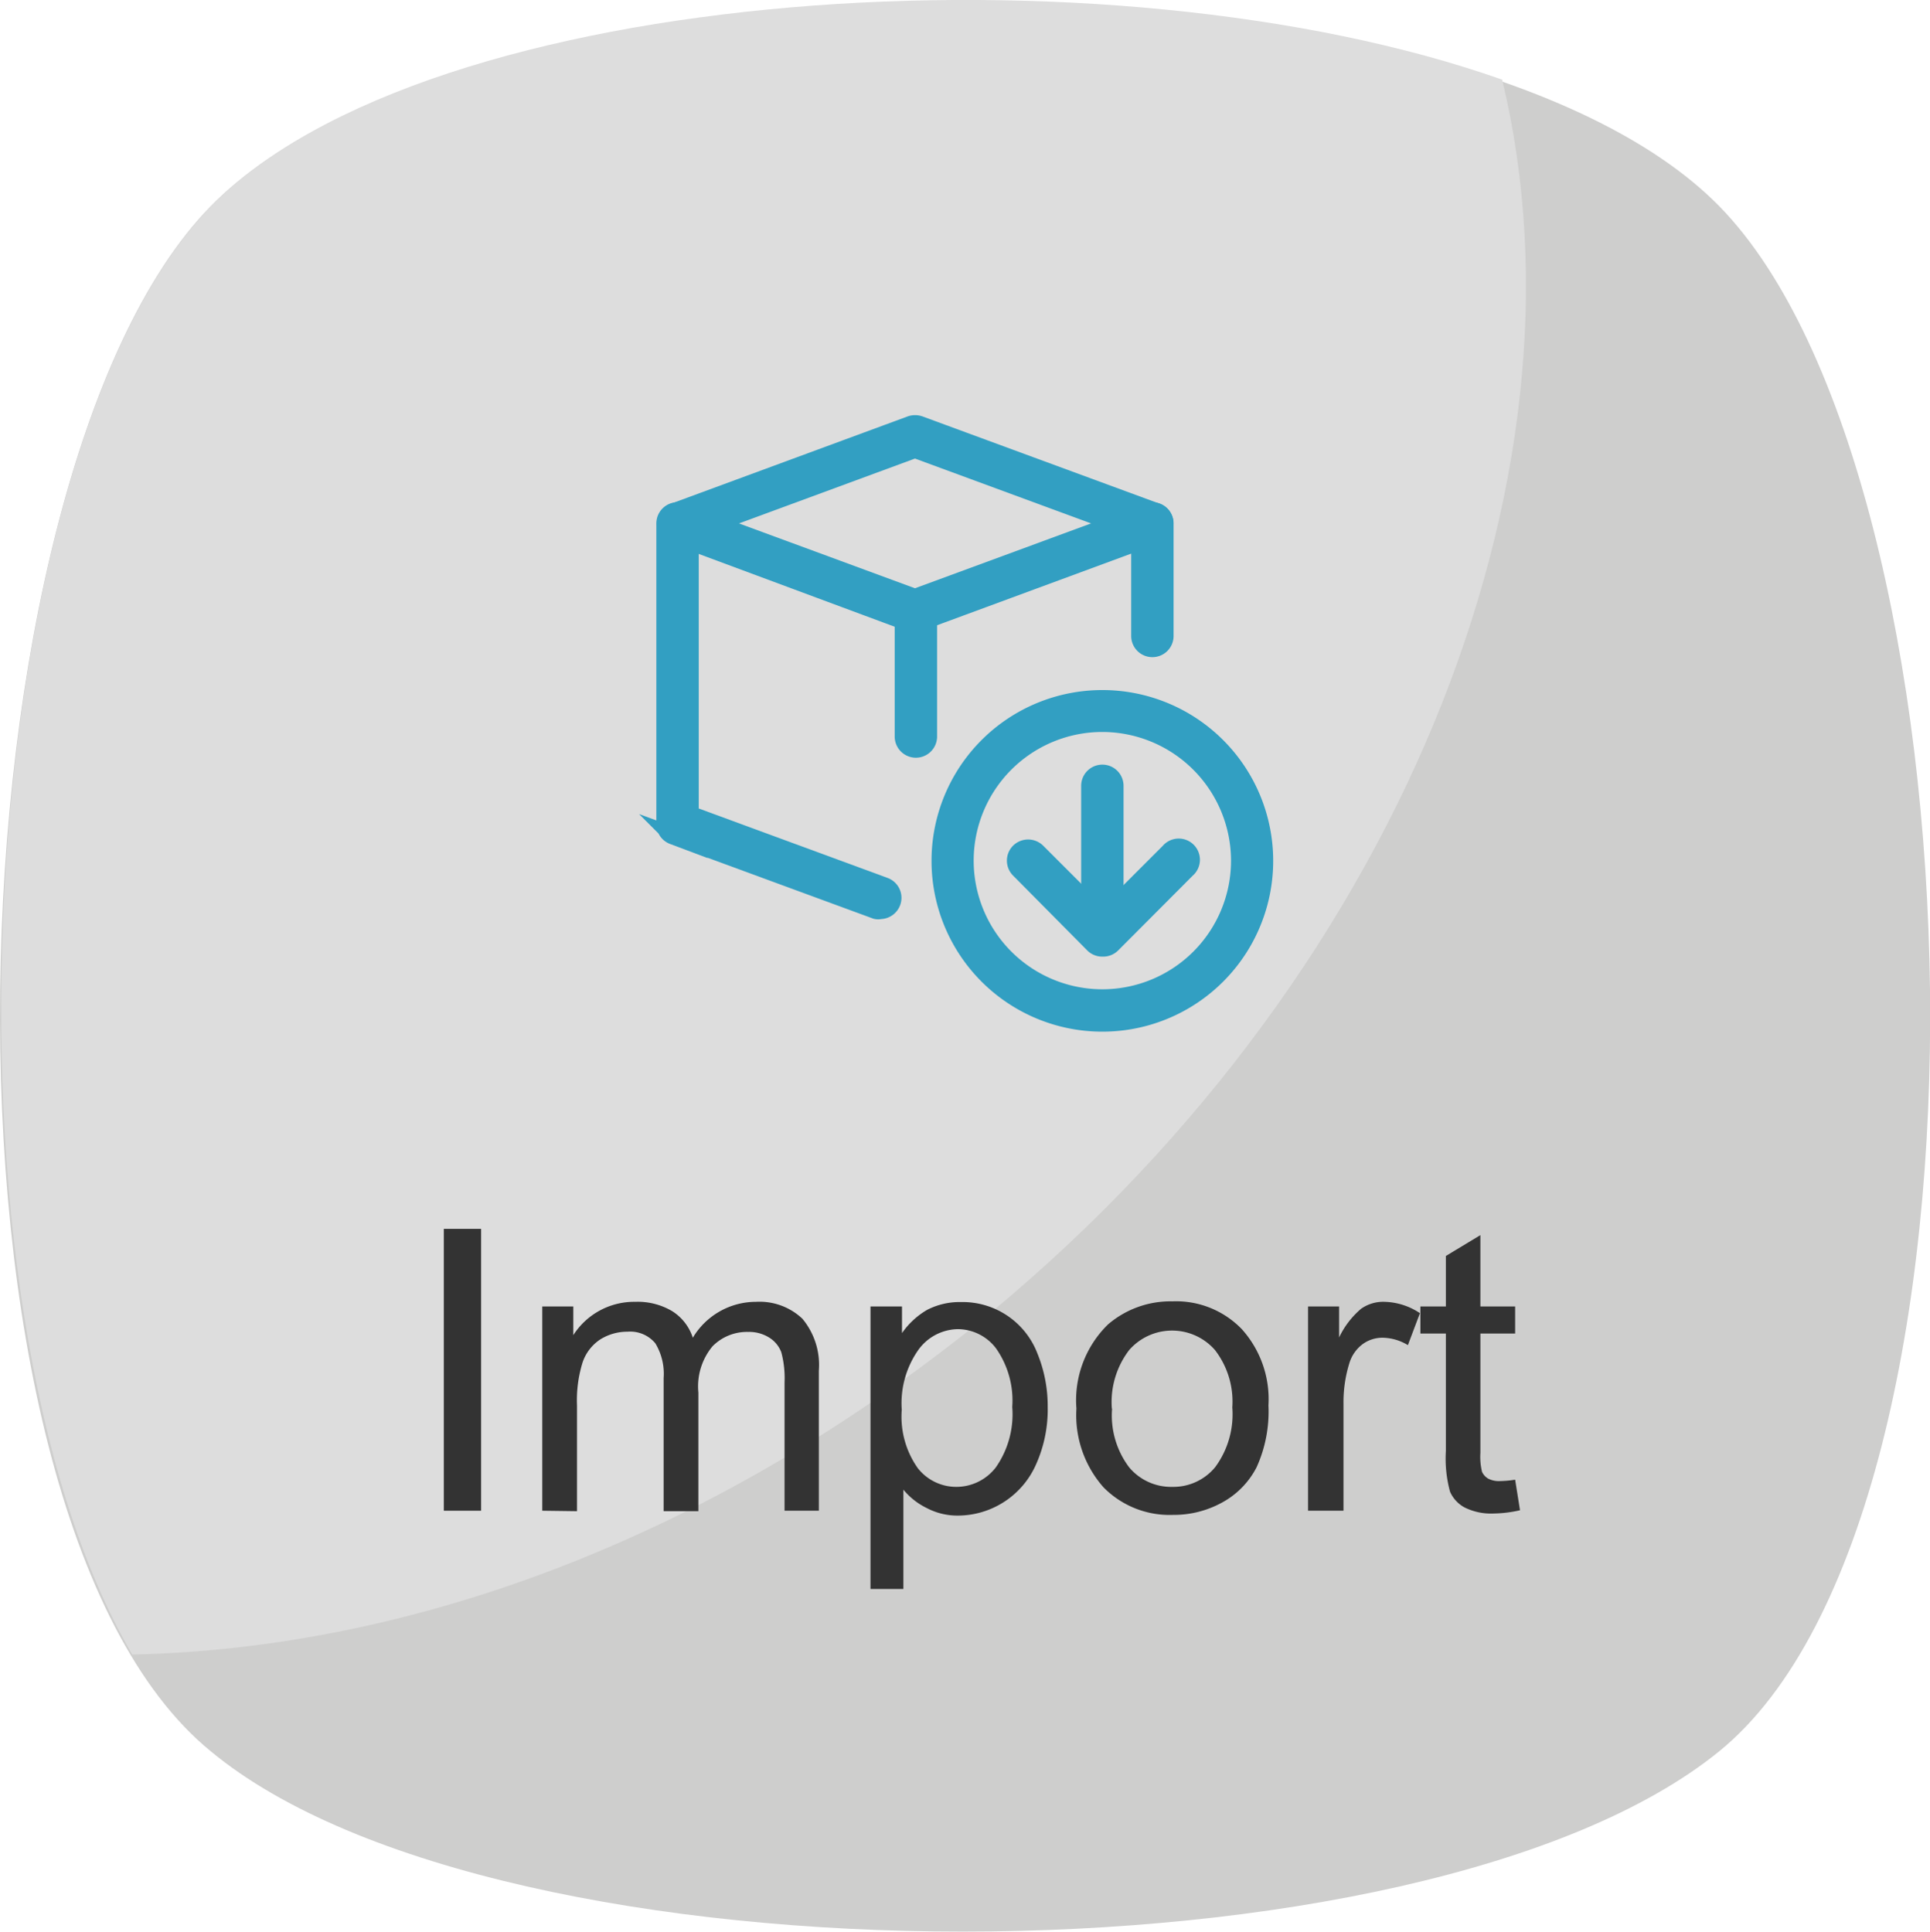 <svg id="Layer_1" data-name="Layer 1" xmlns="http://www.w3.org/2000/svg" viewBox="0 0 83.32 83.43"><g id="Group_58" data-name="Group 58"><g id="Group_40" data-name="Group 40"><path id="Path_96" data-name="Path 96" d="M74.23,75.61C61.46,86,21.6,86,9.09,75.61c-12.76-10.42-11.46-55,0-66.7s53.67-11.72,65.14,0S87,65.19,74.23,75.61Z" style="fill:#cececd"/></g><path id="Path_97" data-name="Path 97" d="M41.92,57.37C30.46,66.49,17.69,71.18,5.71,71.44c-8.86-15.11-7-51.84,3.38-62.52C18.47-.72,47.91-2.55,64.85,3.44,69,20.64,60.42,42.52,41.92,57.37Z" style="fill:#ddd"/></g><g style="isolation:isolate"><path d="M19.16,65.23V53.06h1.61V65.23Z" style="fill:#333"/><path d="M23.41,65.23V56.41h1.34v1.24a3.12,3.12,0,0,1,2.67-1.44,2.91,2.91,0,0,1,1.61.41,2.14,2.14,0,0,1,.88,1.14,3.18,3.18,0,0,1,2.73-1.55,2.69,2.69,0,0,1,2,.73,3.12,3.12,0,0,1,.71,2.24v6.05H33.87V59.68a4.31,4.31,0,0,0-.14-1.29,1.27,1.27,0,0,0-.53-.64,1.63,1.63,0,0,0-.9-.24,2.09,2.09,0,0,0-1.54.62,2.71,2.71,0,0,0-.61,2v5.12h-1.5V59.5A2.54,2.54,0,0,0,28.29,58a1.41,1.41,0,0,0-1.2-.5,2.2,2.2,0,0,0-1.17.33,1.92,1.92,0,0,0-.77,1,5.51,5.51,0,0,0-.24,1.85v4.57Z" style="fill:#333"/><path d="M37.58,68.61V56.41h1.36v1.15a3.42,3.42,0,0,1,1.08-1,3.07,3.07,0,0,1,1.47-.34,3.46,3.46,0,0,1,3.3,2.23,6,6,0,0,1,.44,2.31,5.78,5.78,0,0,1-.49,2.44,3.7,3.7,0,0,1-3.36,2.24A2.85,2.85,0,0,1,40,65.11a3,3,0,0,1-1-.79v4.29Zm1.35-7.74a3.85,3.85,0,0,0,.69,2.52,2.11,2.11,0,0,0,1.67.81,2.15,2.15,0,0,0,1.7-.84,4,4,0,0,0,.71-2.61A3.92,3.92,0,0,0,43,58.22a2.08,2.08,0,0,0-1.66-.83,2.14,2.14,0,0,0-1.69.89A4,4,0,0,0,38.93,60.87Z" style="fill:#333"/><path d="M46.47,60.82a4.58,4.58,0,0,1,1.36-3.63,4.14,4.14,0,0,1,2.78-1,3.94,3.94,0,0,1,3,1.2,4.52,4.52,0,0,1,1.15,3.29,5.82,5.82,0,0,1-.51,2.67,3.61,3.61,0,0,1-1.48,1.52,4.32,4.32,0,0,1-2.13.54,4,4,0,0,1-3-1.19A4.7,4.7,0,0,1,46.47,60.82Zm1.54,0a3.72,3.72,0,0,0,.74,2.54,2.36,2.36,0,0,0,1.86.84,2.34,2.34,0,0,0,1.85-.85,3.84,3.84,0,0,0,.74-2.58,3.64,3.64,0,0,0-.75-2.48,2.46,2.46,0,0,0-3.7,0A3.69,3.69,0,0,0,48,60.82Z" style="fill:#333"/><path d="M56.47,65.23V56.41h1.34v1.34a3.72,3.72,0,0,1,.95-1.24,1.65,1.65,0,0,1,1-.3,2.87,2.87,0,0,1,1.54.49l-.52,1.38a2.17,2.17,0,0,0-1.09-.32,1.45,1.45,0,0,0-.88.29,1.61,1.61,0,0,0-.56.82A5.67,5.67,0,0,0,58,60.61v4.62Z" style="fill:#333"/><path d="M65.41,63.89l.21,1.32a5.43,5.43,0,0,1-1.13.14,2.57,2.57,0,0,1-1.26-.26,1.42,1.42,0,0,1-.63-.68,5.42,5.42,0,0,1-.18-1.76V57.58h-1.1V56.41h1.1V54.23l1.49-.9v3.08h1.5v1.17h-1.5v5.15a2.75,2.75,0,0,0,.07.82.66.66,0,0,0,.26.29,1,1,0,0,0,.51.11A4.7,4.7,0,0,0,65.41,63.89Z" style="fill:#333"/></g><path d="M47.59,44.17a7,7,0,1,1,7-7A7,7,0,0,1,47.59,44.17Zm0-12.94a5.93,5.93,0,1,0,5.93,5.93A5.94,5.94,0,0,0,47.59,31.23Z" style="fill:#329fc2;stroke:#329fc2;stroke-miterlimit:10;stroke-width:0.75px"/><path d="M47.59,40.93a.54.54,0,0,1-.38-.15L44,37.54a.54.54,0,0,1,0-.76.55.55,0,0,1,.77,0l2.85,2.85,2.85-2.85a.54.54,0,1,1,.76.76L48,40.78a.54.54,0,0,1-.38.15Z" style="fill:#329fc2;stroke:#329fc2;stroke-miterlimit:10;stroke-width:0.75px"/><path d="M47.59,40.66a.54.54,0,0,1-.54-.53v-6.2a.54.54,0,1,1,1.08,0v6.2A.54.54,0,0,1,47.59,40.66Z" style="fill:#329fc2;stroke:#329fc2;stroke-miterlimit:10;stroke-width:0.75px"/><path d="M39.5,26.92a.58.58,0,0,1-.18,0L29.07,23.11a.54.54,0,0,1,0-1l10.25-3.78a.59.59,0,0,1,.37,0L49.93,22.1a.53.53,0,0,1,0,1L39.69,26.88A.58.58,0,0,1,39.5,26.92ZM30.82,22.6l8.68,3.2,8.69-3.2L39.5,19.4Z" style="fill:#329fc2;stroke:#329fc2;stroke-miterlimit:10;stroke-width:0.75px"/><path d="M38,39.31a.39.39,0,0,1-.18,0l-8.76-3.22a.54.54,0,0,1-.35-.51V22.6a.54.54,0,0,1,1.08,0V35.17l8.4,3.09a.54.54,0,0,1,.32.69.55.55,0,0,1-.51.36Z" style="fill:#329fc2;stroke:#329fc2;stroke-miterlimit:10;stroke-width:0.75px"/><path d="M49.75,28a.54.54,0,0,1-.54-.53V22.6a.54.54,0,0,1,.54-.54.54.54,0,0,1,.54.54v4.86A.54.54,0,0,1,49.75,28Z" style="fill:#329fc2;stroke:#329fc2;stroke-miterlimit:10;stroke-width:0.75px"/><path d="M39.5,32.34A.54.54,0,0,1,39,31.8V26.38a.54.54,0,1,1,1.08,0V31.8A.54.54,0,0,1,39.5,32.34Z" style="fill:#329fc2;stroke:#329fc2;stroke-miterlimit:10;stroke-width:0.75px"/></svg>